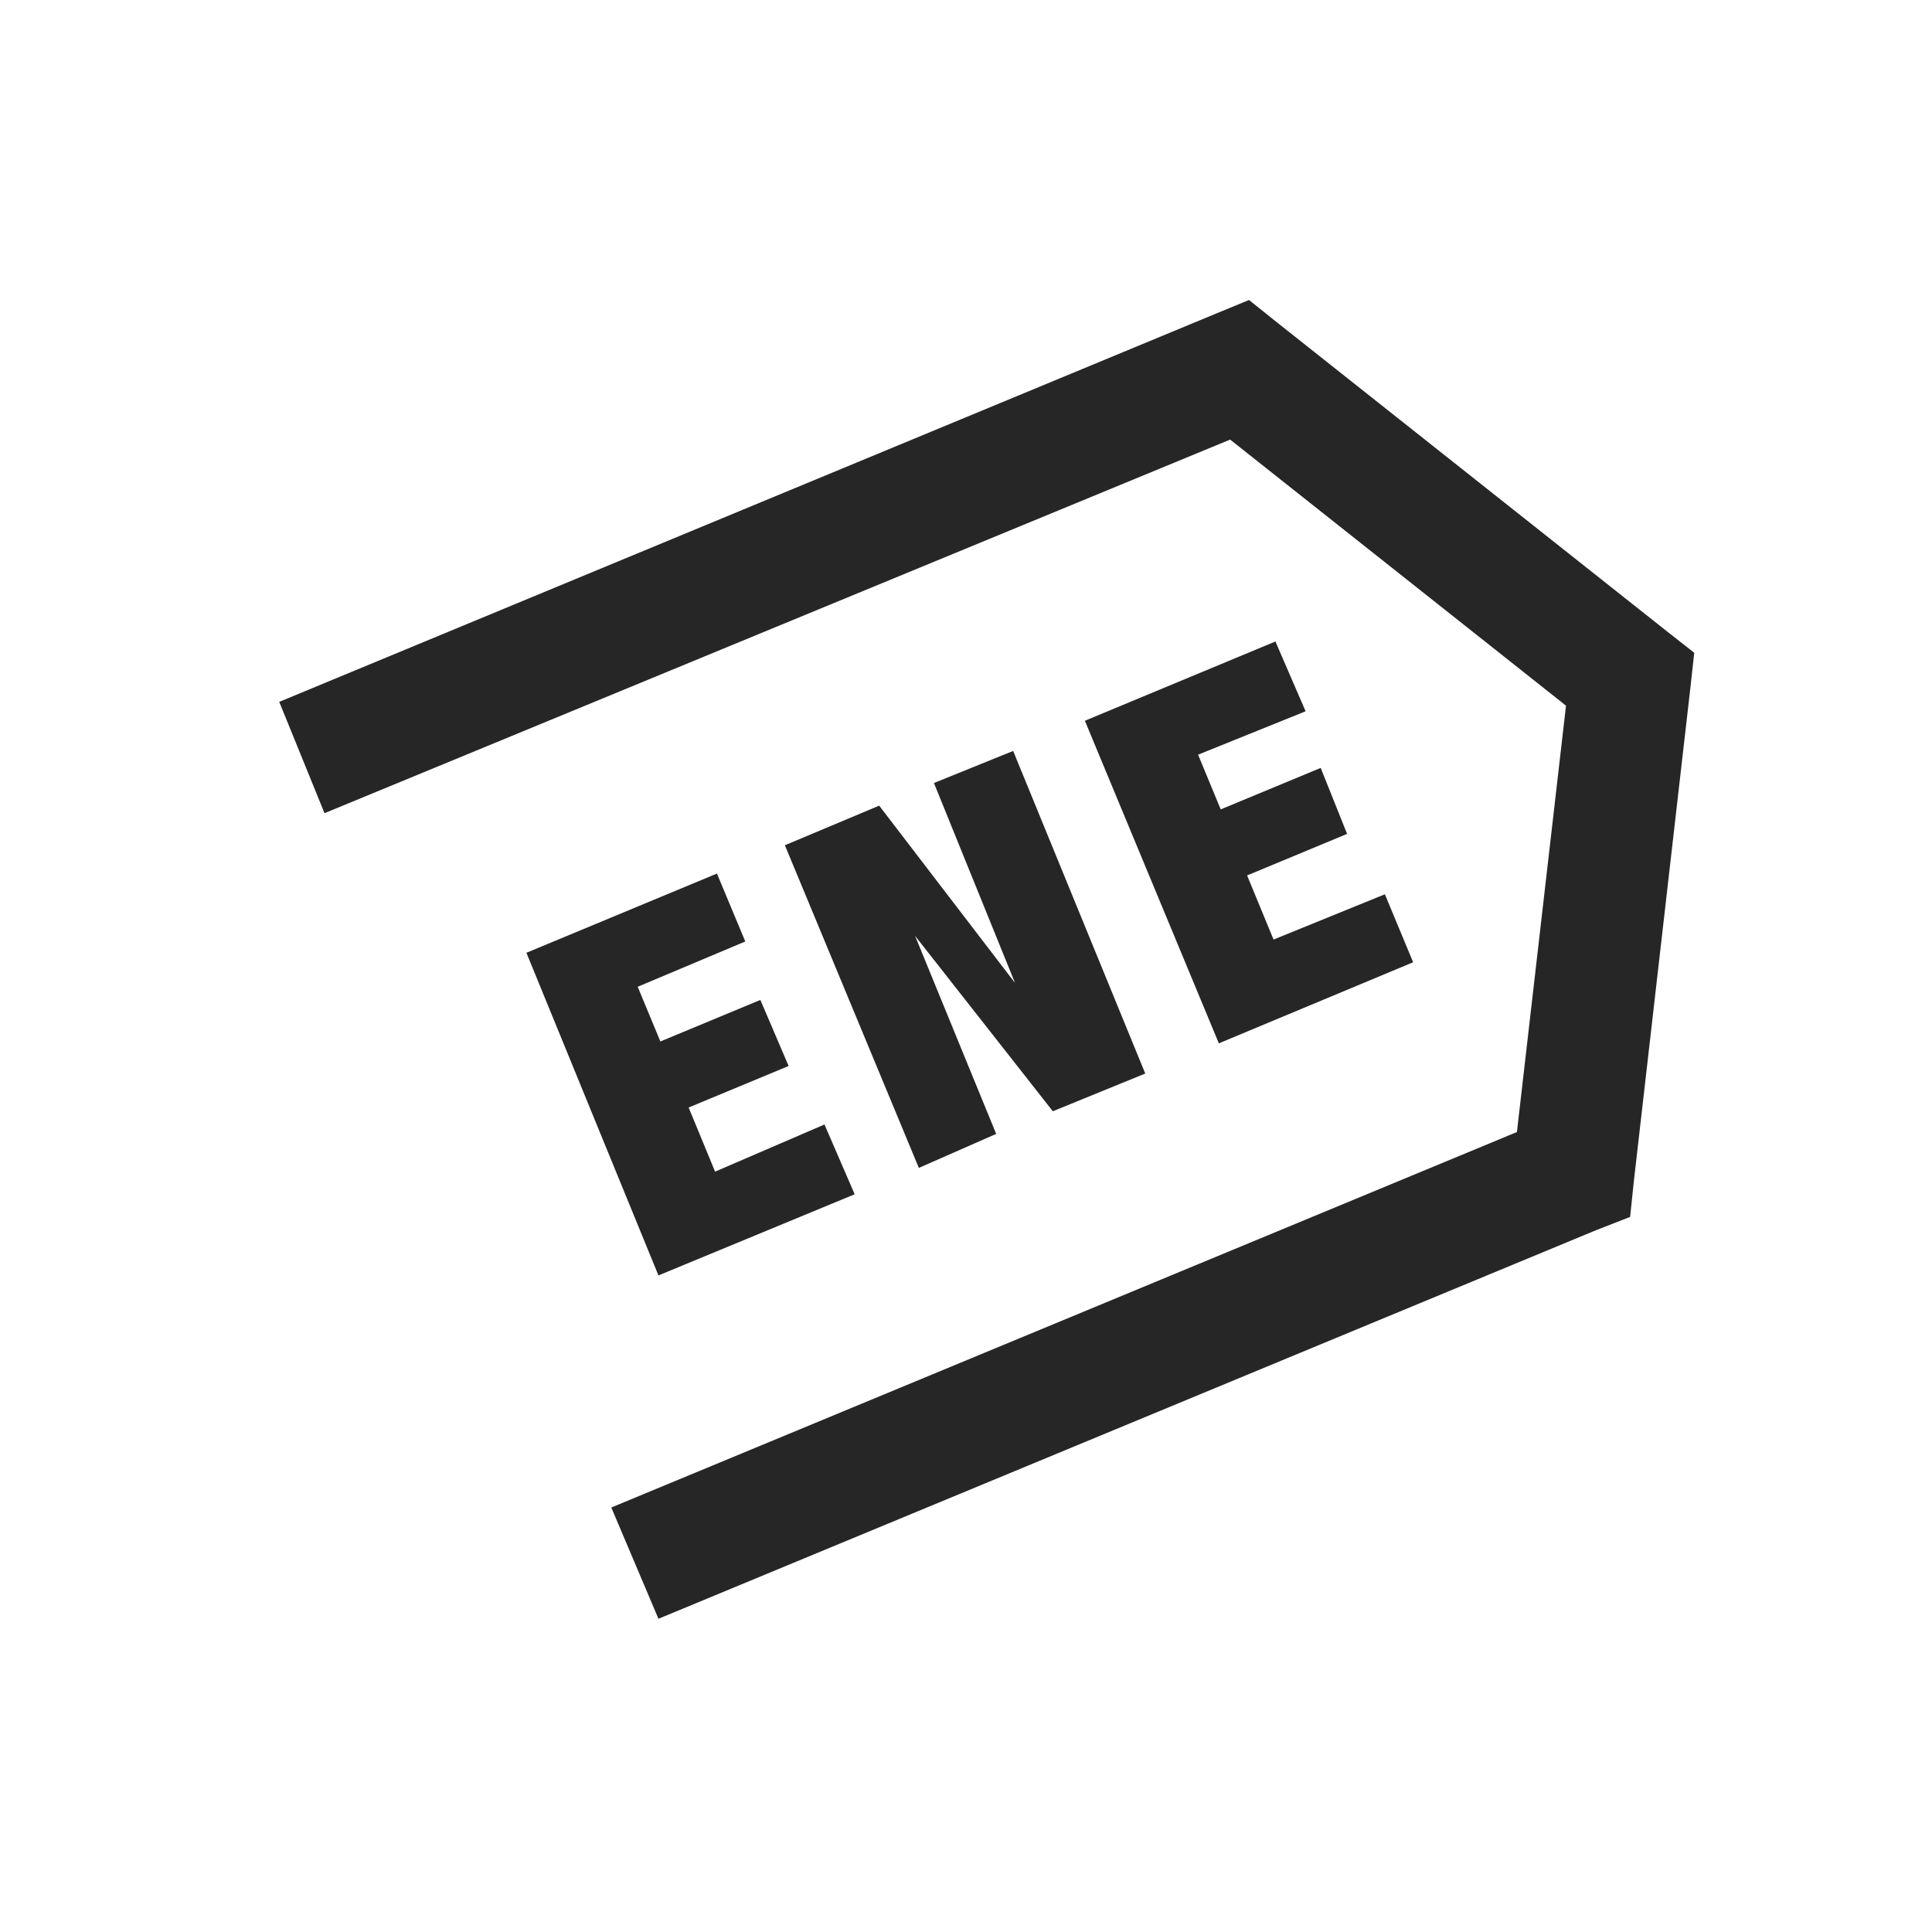 <?xml version="1.0" encoding="UTF-8"?>
<svg xmlns="http://www.w3.org/2000/svg" xmlns:xlink="http://www.w3.org/1999/xlink" viewBox="0 0 32 32" version="1.1" fill="#262626"><g id="surface1" fill="#262626"><path style=" " d="M 20.688 4.969 L 20.156 5.188 L 4.625 11.625 L 5.375 13.469 L 20.375 7.281 L 25.938 11.688 L 25.125 18.75 L 10.125 24.969 L 10.906 26.812 L 26.438 20.375 L 27 20.156 L 27.062 19.562 L 28 11.375 L 28.062 10.812 L 27.625 10.469 L 21.156 5.344 Z M 21.125 10.625 L 17.969 11.938 L 20.188 17.281 L 23.406 15.938 L 22.938 14.812 L 21.094 15.562 L 20.656 14.5 L 22.312 13.812 L 21.875 12.719 L 20.219 13.406 L 19.844 12.5 L 21.625 11.781 Z M 16.781 12.438 L 15.469 12.969 L 16.812 16.281 L 14.562 13.344 L 13 14 L 15.219 19.344 L 16.5 18.781 L 15.156 15.5 L 17.438 18.406 L 18.969 17.781 Z M 11.875 14.469 L 8.719 15.781 L 10.906 21.125 L 14.156 19.781 L 13.656 18.625 L 11.844 19.406 L 11.406 18.344 L 13.062 17.656 L 12.594 16.562 L 10.938 17.25 L 10.562 16.344 L 12.344 15.594 Z " fill="#262626"/></g></svg>
